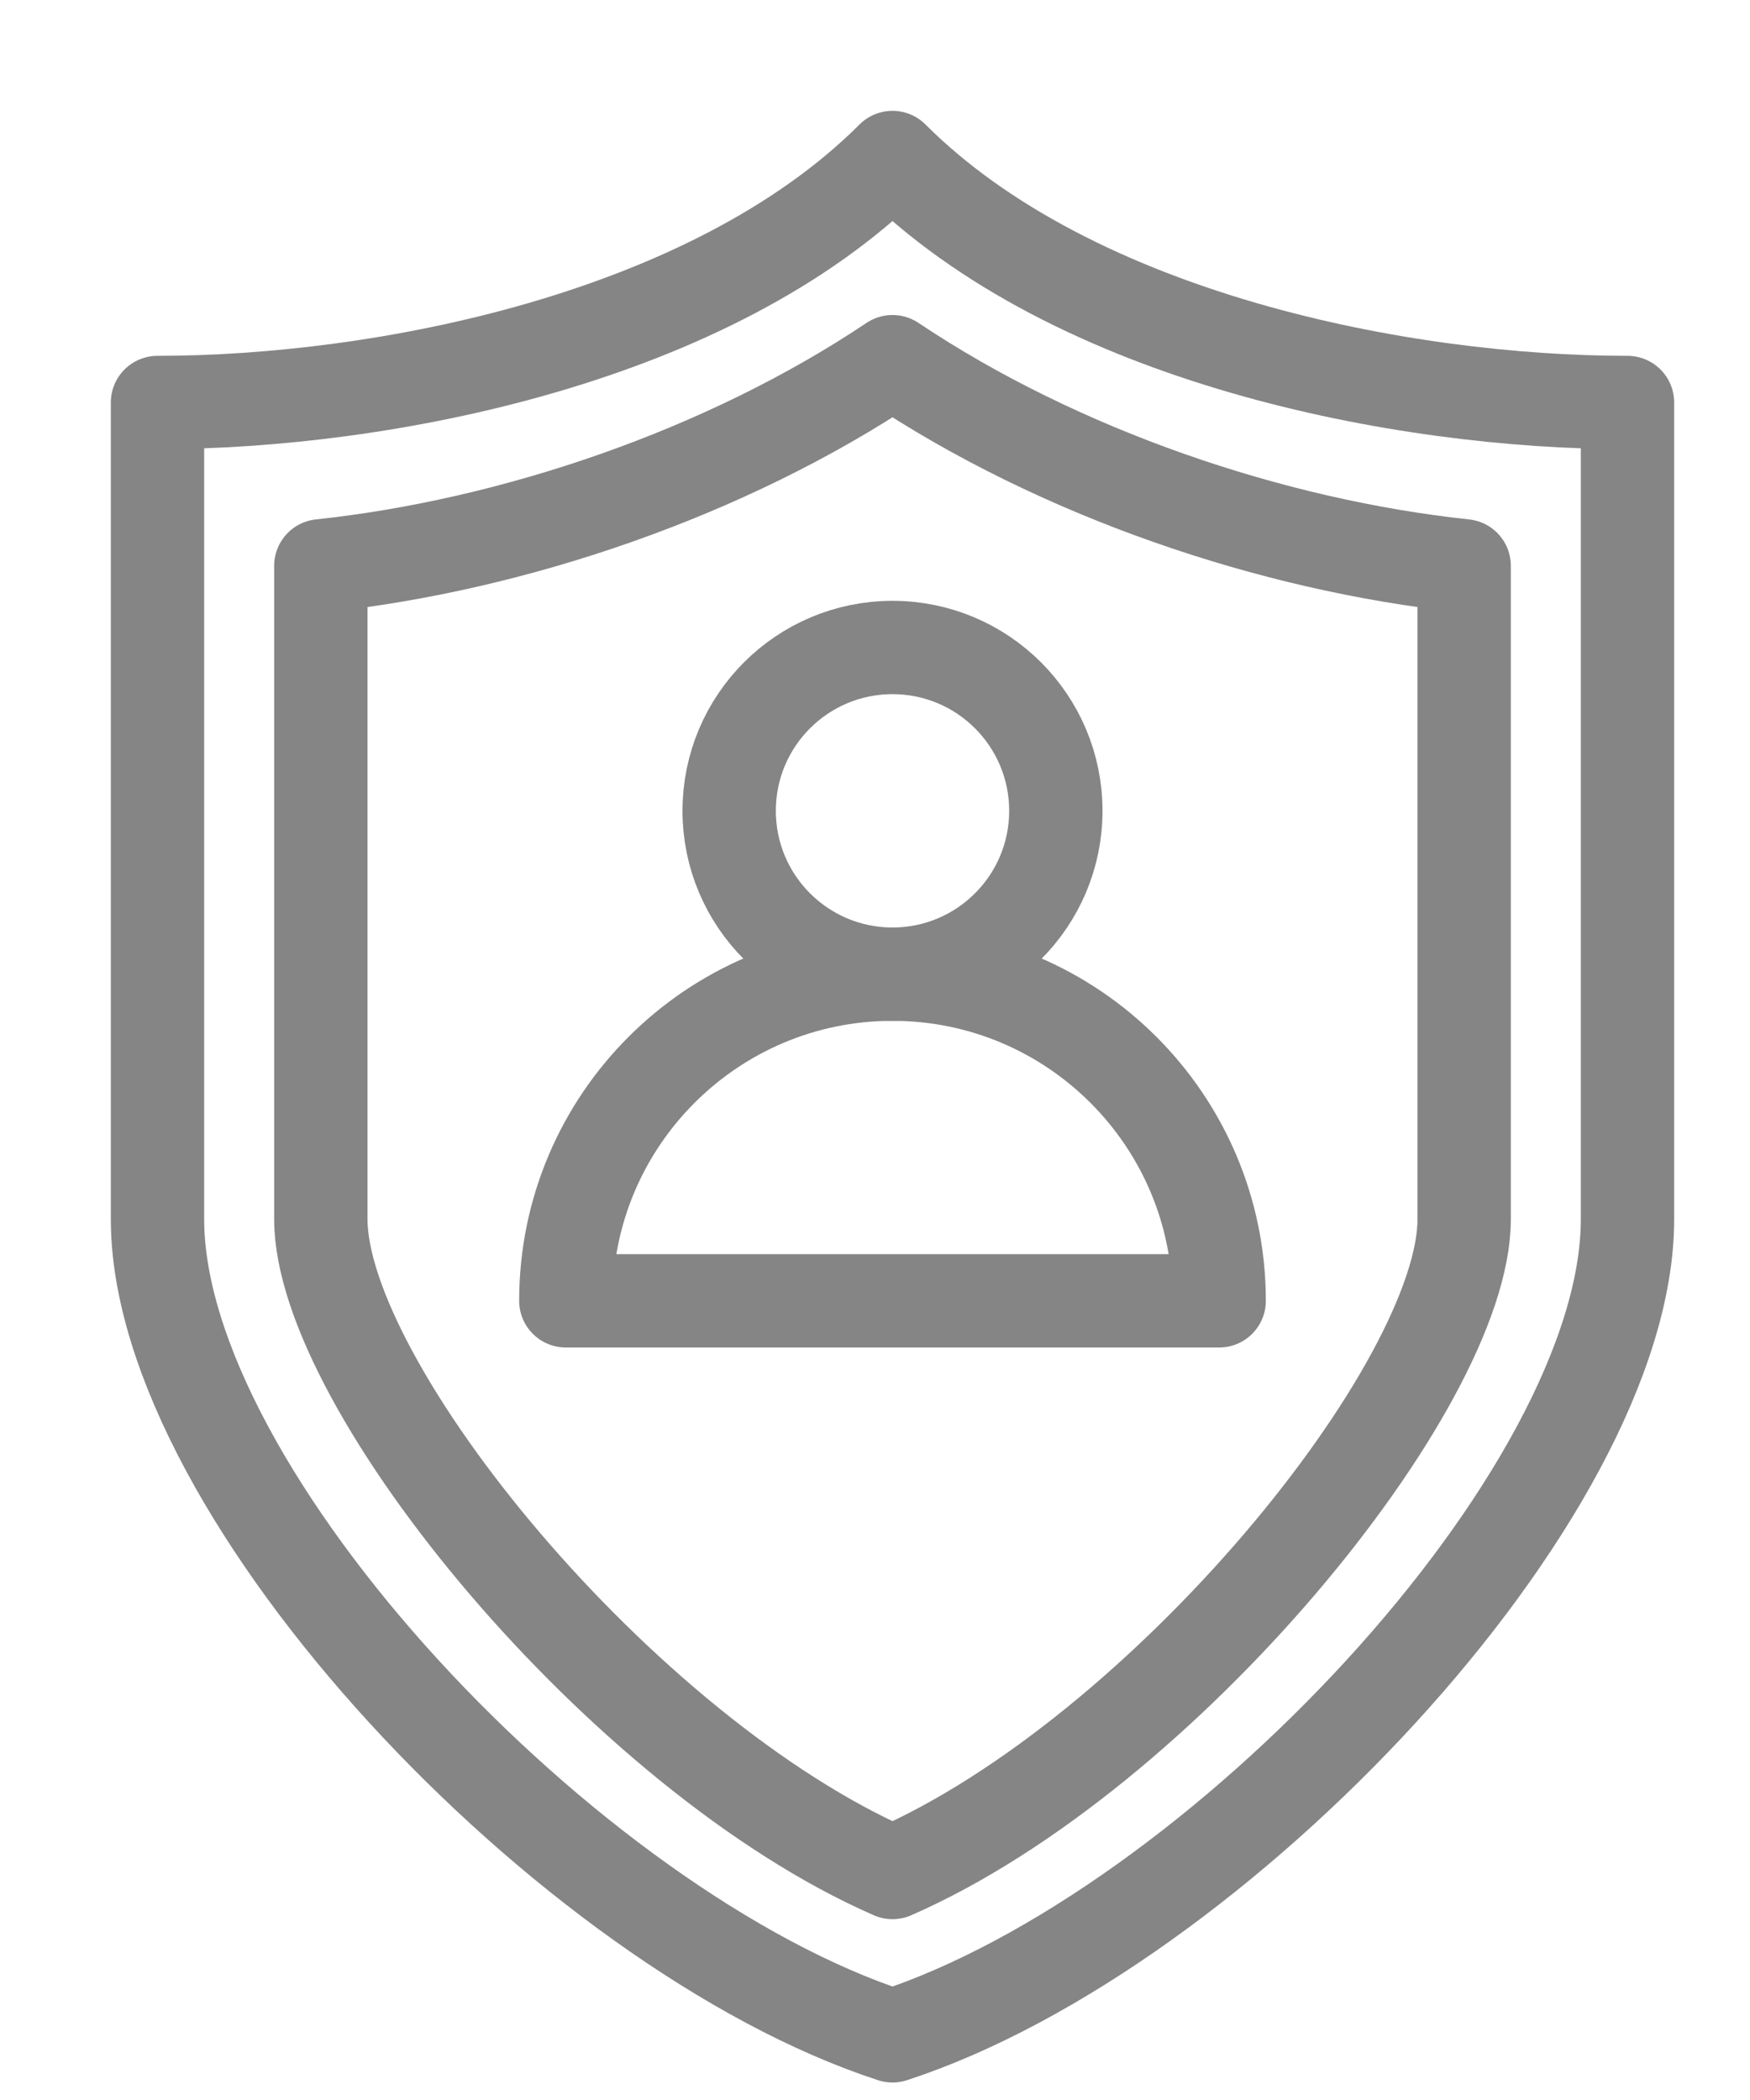 <?xml version="1.0" encoding="UTF-8"?>
<svg width="15px" height="18px" viewBox="0 0 15 18" version="1.1" xmlns="http://www.w3.org/2000/svg" xmlns:xlink="http://www.w3.org/1999/xlink">
    
    <g id="área-de-usuario" stroke="none" stroke-width="1" fill="none" fill-rule="evenodd" stroke-linecap="round" stroke-linejoin="round">
        <g id="Menu-superpuesto" transform="translate(-11, -499)" stroke="#858585" stroke-width="0.8">
            <g id="Group-770" transform="translate(12, 500)">
                <path d="M6.65,16.45 C9.421,15.546 12.95,11.812 12.95,9.45 L12.95,2.45 C11.025,2.45 8.203,1.903 6.65,0.35 C5.097,1.903 2.275,2.45 0.35,2.45 L0.35,9.45 C0.35,11.812 3.879,15.546 6.65,16.45 L6.65,16.45 Z" id="Stroke-762"></path>
                <path d="M6.65,15.05 C4.328,14.035 1.75,10.876 1.75,9.45 L1.75,3.85 C3.398,3.674 5.221,3.057 6.65,2.1 C8.079,3.057 9.902,3.674 11.55,3.85 L11.55,9.45 C11.55,10.876 8.972,14.035 6.65,15.05 L6.65,15.05 Z" id="Stroke-764"></path>
                <path d="M8.05,5.95 C8.05,6.723 7.423,7.35 6.65,7.35 C5.877,7.35 5.25,6.723 5.25,5.95 C5.25,5.176 5.877,4.55 6.65,4.55 C7.423,4.55 8.05,5.176 8.05,5.95 L8.05,5.95 Z" id="Stroke-766"></path>
                <path d="M9.45,10.15 C9.45,8.604 8.196,7.35 6.65,7.35 C5.104,7.35 3.85,8.604 3.85,10.15 L9.45,10.15 L9.45,10.15 Z" id="Stroke-768"></path>
            </g>
        </g>
    </g>
</svg>